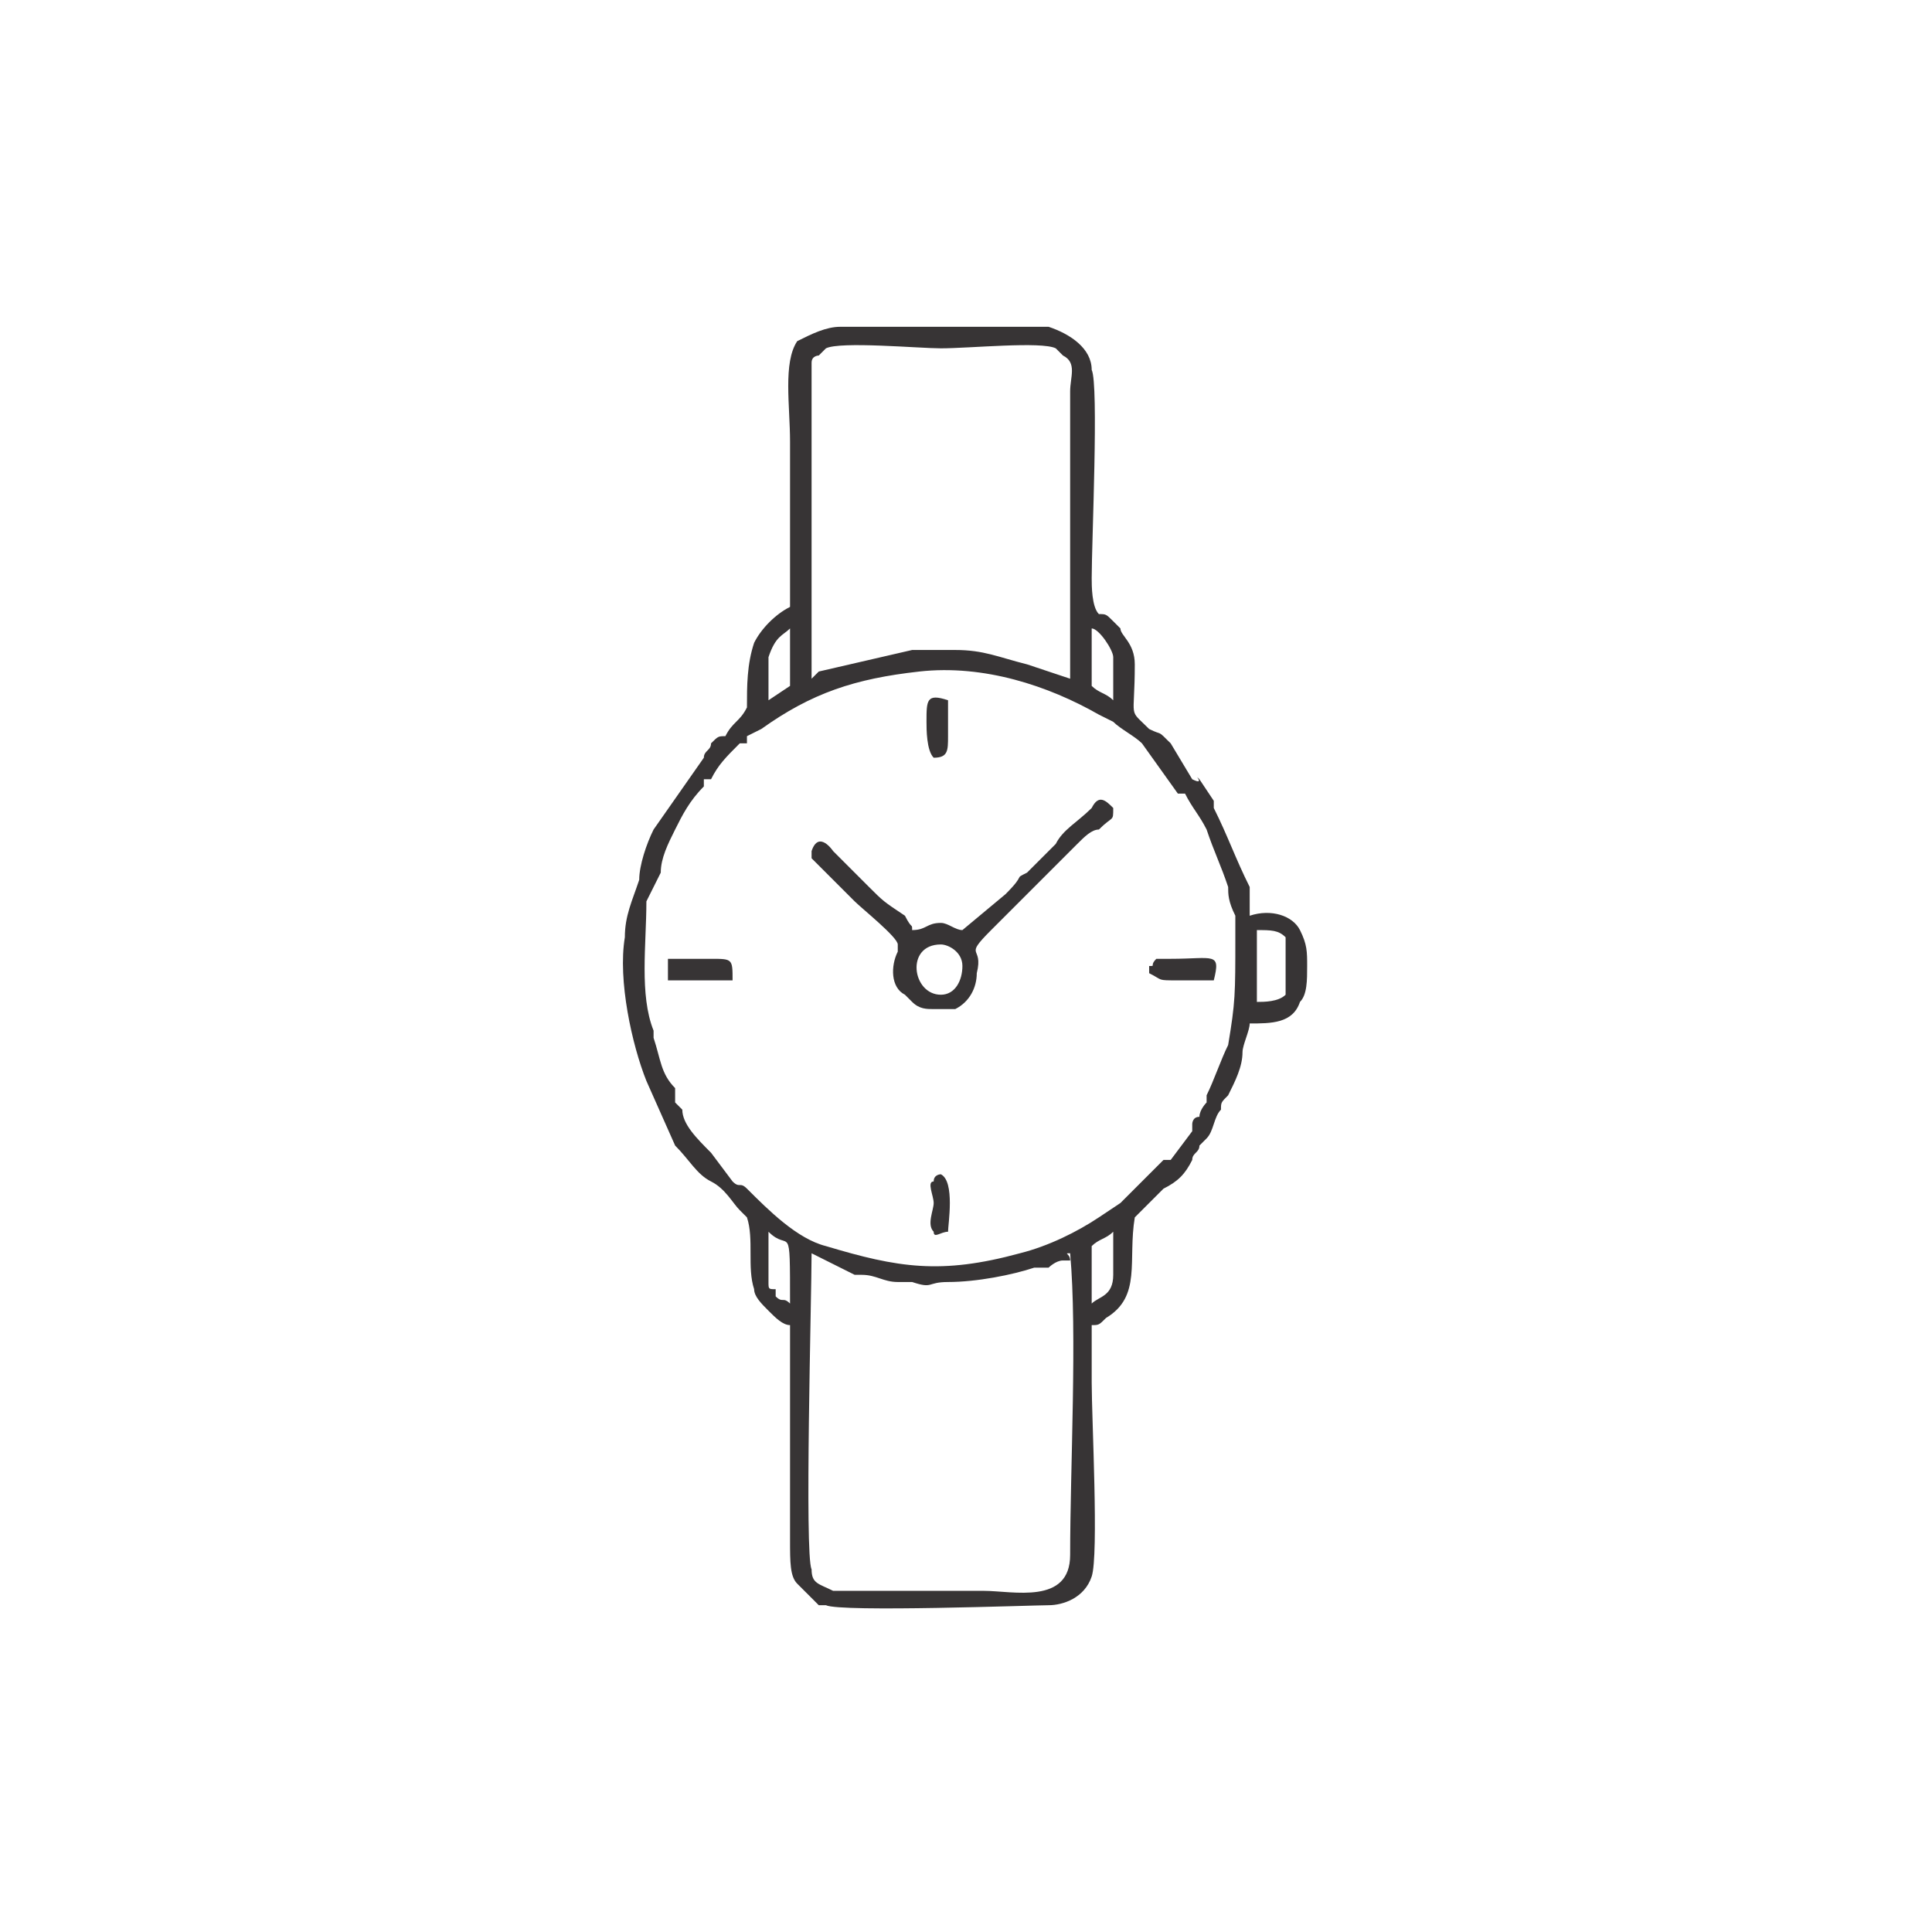 <?xml version="1.0" encoding="UTF-8"?>
<!DOCTYPE svg PUBLIC "-//W3C//DTD SVG 1.1//EN" "http://www.w3.org/Graphics/SVG/1.1/DTD/svg11.dtd">
<!-- Creator: CorelDRAW -->
<svg xmlns="http://www.w3.org/2000/svg" xml:space="preserve" width="76px" height="76px" version="1.1" style="shape-rendering:geometricPrecision; text-rendering:geometricPrecision; image-rendering:optimizeQuality; fill-rule:evenodd; clip-rule:evenodd"
viewBox="0 0 2.69 2.68"
 xmlns:xlink="http://www.w3.org/1999/xlink"
 xmlns:xodm="http://www.corel.com/coreldraw/odm/2003">
 <defs>
  <style type="text/css">
   <![CDATA[
    .fil0 {fill:none}
    .fil1 {fill:#373435}
   ]]>
  </style>
 </defs>
 <g id="Layer_x0020_1">
  <rect class="fil0" width="2.69" height="2.68" rx="0.38" ry="0.38"/>
  <path class="fil1" d="M1.1 0.84c-0.02,0.01 -0.04,0.03 -0.05,0.05 -0.01,0.03 -0.01,0.06 -0.01,0.09 -0.01,0.02 -0.02,0.02 -0.03,0.04 -0.01,0 -0.01,0 -0.02,0.01 0,0.01 -0.01,0.01 -0.01,0.02l-0.07 0.1c0,0 0,0 0,0 -0.01,0.02 -0.02,0.05 -0.02,0.07 -0.01,0.03 -0.02,0.05 -0.02,0.08 -0.01,0.06 0.01,0.15 0.03,0.2l0.04 0.09c0.02,0.02 0.03,0.04 0.05,0.05 0.02,0.01 0.03,0.03 0.04,0.04 0.01,0.01 0,0 0.01,0.01 0.01,0.03 0,0.07 0.01,0.1 0,0.01 0.01,0.02 0.02,0.03 0.01,0.01 0.02,0.02 0.03,0.02 0,0.05 0,0.11 0,0.15 0,0.05 0,0.1 0,0.15 0,0.03 0,0.05 0.01,0.06 0.01,0.01 0.02,0.02 0.03,0.03l0.01 0c0,0 0,0 0,0 0.02,0.01 0.29,0 0.31,0 0.02,0 0.05,-0.01 0.06,-0.04 0.01,-0.03 0,-0.22 0,-0.27 0,-0.02 0,-0.06 0,-0.08 0.01,0 0.01,0 0.02,-0.01 0.05,-0.03 0.03,-0.08 0.04,-0.14 0,0 0.01,-0.01 0.02,-0.02 0.01,-0.01 0.01,-0.01 0.02,-0.02 0.02,-0.01 0.03,-0.02 0.04,-0.04 0,-0.01 0.01,-0.01 0.01,-0.02l0.01 -0.01c0.01,-0.01 0.01,-0.03 0.02,-0.04 0,-0.01 0,-0.01 0.01,-0.02 0.01,-0.02 0.02,-0.04 0.02,-0.06 0,-0.01 0.01,-0.03 0.01,-0.04 0.03,0 0.06,0 0.07,-0.03 0.01,-0.01 0.01,-0.03 0.01,-0.05 0,-0.02 0,-0.03 -0.01,-0.05 -0.01,-0.02 -0.04,-0.03 -0.07,-0.02 0,-0.01 0,-0.01 0,-0.01l0 -0.03c-0.02,-0.04 -0.03,-0.07 -0.05,-0.11 0,-0.01 0,0 0,-0.01l-0.02 -0.03c-0.01,-0.01 0.01,0.01 -0.01,0l-0.03 -0.05c-0.02,-0.02 -0.01,-0.01 -0.03,-0.02 -0.03,-0.03 -0.02,-0.01 -0.02,-0.09 0,-0.03 -0.02,-0.04 -0.02,-0.05 -0.01,-0.01 -0.01,-0.01 -0.01,-0.01 -0.01,-0.01 -0.01,-0.01 -0.02,-0.01 -0.01,-0.01 -0.01,-0.04 -0.01,-0.05 0,-0.05 0.01,-0.27 0,-0.29 0,-0.03 -0.03,-0.05 -0.06,-0.06 -0.02,0 -0.04,0 -0.06,0 -0.07,0 -0.15,0 -0.23,0 -0.02,0 -0.04,0.01 -0.06,0.02 -0.02,0.03 -0.01,0.09 -0.01,0.14 0,0.02 0,0.03 0,0.05 0,0.02 0,0.02 0,0.03l0 0.15zm0.18 0.09c-0.09,0.01 -0.15,0.03 -0.22,0.08l-0.02 0.01c0,0 0,0.01 0,0.01 -0.01,0 -0.01,0 -0.01,0 -0.02,0.02 -0.03,0.03 -0.04,0.05 0,0 0,0 -0.01,0l0 0.01c-0.02,0.02 -0.03,0.04 -0.04,0.06 -0.01,0.02 -0.02,0.04 -0.02,0.06l-0.02 0.04c0,0.06 -0.01,0.13 0.01,0.18 0,0.01 0,0.01 0,0.01 0.01,0.03 0.01,0.05 0.03,0.07l0 0.02c0.01,0.01 0,0 0.01,0.01 0,0.02 0.02,0.04 0.04,0.06l0.03 0.04c0.01,0.01 0.01,0 0.02,0.01 0.03,0.03 0.07,0.07 0.11,0.08 0.1,0.03 0.16,0.04 0.27,0.01 0.04,-0.01 0.08,-0.03 0.11,-0.05l0.03 -0.02c0,0 0,0 0,0l0.06 -0.06c0,0 0,0 0,0 0,0 0,0 0.01,0l0.03 -0.04c0,0 0,0 0,-0.01 0,0 0,0 0,0 0,0 0,-0.01 0.01,-0.01 0,-0.01 0.01,-0.02 0.01,-0.02 0,-0.01 0,-0.01 0,-0.01 0.01,-0.02 0.02,-0.05 0.03,-0.07 0,0 0,0 0,0 0.01,-0.06 0.01,-0.07 0.01,-0.15l0 -0.03c-0.01,-0.02 -0.01,-0.03 -0.01,-0.04 -0.01,-0.03 -0.02,-0.05 -0.03,-0.08 -0.01,-0.02 -0.02,-0.03 -0.03,-0.05 0,0 0,0 -0.01,0l-0.05 -0.07c-0.01,-0.01 -0.03,-0.02 -0.04,-0.03l-0.02 -0.01c-0.07,-0.04 -0.16,-0.07 -0.25,-0.06zm0.04 0.85c-0.03,0 -0.02,0.01 -0.05,0 -0.01,0 -0.01,0 -0.02,0 -0.02,0 -0.03,-0.01 -0.05,-0.01l-0.01 0c0,0 0,0 0,0l-0.06 -0.03c0,0.06 -0.01,0.42 0,0.44 0,0.02 0.01,0.02 0.03,0.03 0,0 0,0 0.01,0l0.2 0c0.04,0 0.12,0.02 0.12,-0.05 0,-0.12 0.01,-0.31 0,-0.42 -0.01,0 0,0 0,0.01 -0.01,0 -0.01,0 -0.01,0 -0.01,0 -0.02,0.01 -0.02,0.01 -0.01,0 -0.01,0 -0.02,0 -0.03,0.01 -0.08,0.02 -0.12,0.02zm-0.19 -0.84c0,0 0.01,-0.01 0.01,-0.01l0.13 -0.03c0.02,0 0.04,0 0.06,0 0.04,0 0.06,0.01 0.1,0.02l0.06 0.02 0 -0.4c0,-0.02 0.01,-0.04 -0.01,-0.05l-0.01 -0.01c-0.02,-0.01 -0.12,0 -0.16,0 -0.03,0 -0.14,-0.01 -0.16,0l-0.01 0.01c0,0 -0.01,0 -0.01,0.01 0,0.01 0,0.02 0,0.03l0 0.25c0,0.04 0,0.11 0,0.16zm0.21 0.35c-0.01,0 -0.02,-0.01 -0.03,-0.01 -0.02,0 -0.02,0.01 -0.04,0.01 0,-0.01 0,0 -0.01,-0.02 -0.03,-0.02 -0.03,-0.02 -0.05,-0.04 -0.01,-0.01 -0.01,-0.01 -0.02,-0.02l-0.03 -0.03c0,0 -0.02,-0.03 -0.03,0 0,0.01 0,0 0,0.01l0.06 0.06c0.01,0.01 0.06,0.05 0.06,0.06 0,0.01 0,0.01 0,0.01 -0.01,0.02 -0.01,0.05 0.01,0.06 0.01,0.01 0.01,0.01 0.01,0.01 0.01,0.01 0.02,0.01 0.03,0.01 0.01,0 0.03,0 0.03,0 0.02,-0.01 0.03,-0.03 0.03,-0.05 0.01,-0.04 -0.02,-0.02 0.02,-0.06 0.04,-0.04 0.08,-0.08 0.12,-0.12 0.01,-0.01 0.02,-0.02 0.03,-0.02 0.02,-0.02 0.02,-0.01 0.02,-0.03 -0.01,-0.01 -0.02,-0.02 -0.03,0 -0.02,0.02 -0.04,0.03 -0.05,0.05l-0.04 0.04c-0.02,0.01 0,0 -0.03,0.03l-0.06 0.05zm0.41 0.1c0.01,0 0.03,0 0.04,-0.01l0 -0.08c-0.01,-0.01 -0.02,-0.01 -0.04,-0.01 0,0.03 0,0.07 0,0.1zm-0.44 -0.08c-0.05,0 -0.04,0.07 0,0.07 0.02,0 0.03,-0.02 0.03,-0.04 0,-0.02 -0.02,-0.03 -0.03,-0.03zm0.29 0.03l0 0.01c0.02,0.01 0.01,0.01 0.04,0.01 0.02,0 0.03,0 0.05,0 0.01,-0.04 0,-0.03 -0.06,-0.03 -0.01,0 -0.02,0 -0.02,0 -0.01,0.01 0,0.01 -0.01,0.01zm-0.58 0.02c0,-0.03 0,-0.03 -0.03,-0.03 -0.02,0 -0.05,0 -0.06,0 0,0.01 0,0.02 0,0.02 0,0.01 0,0.01 0,0.01 0.01,0 0.02,0 0.03,0 0.02,0 0.04,0 0.06,0zm0.28 -0.31c0.02,0 0.02,-0.01 0.02,-0.03 0,-0.02 0,-0.04 0,-0.05 -0.03,-0.01 -0.03,0 -0.03,0.03 0,0.01 0,0.04 0.01,0.05zm0 0.62c0,0.01 -0.01,0.03 0,0.04 0,0.01 0.01,0 0.02,0 0,-0.01 0.01,-0.07 -0.01,-0.08 0,0 -0.01,0 -0.01,0.01 -0.01,0 0,0.02 0,0.03zm0.22 0.06l0 0.08c0.01,-0.01 0.03,-0.01 0.03,-0.04 0,-0.02 0,-0.04 0,-0.06 -0.01,0.01 -0.02,0.01 -0.03,0.02zm-0.45 -0.76l0.03 -0.02 0 -0.08c-0.01,0.01 -0.02,0.01 -0.03,0.04 0,0.02 0,0.04 0,0.06zm0.45 -0.02c0.01,0.01 0.02,0.01 0.03,0.02 0,-0.01 0,-0.06 0,-0.06 0,-0.01 -0.02,-0.04 -0.03,-0.04l0 0.08zm-0.42 0.86c0,-0.12 0,-0.07 -0.03,-0.1 0,0.02 0,0.05 0,0.06l0 0.01c0,0.01 0,0.01 0.01,0.01 0,0 0,0 0,0.01 0.01,0.01 0.01,0 0.02,0.01z"/>
 </g>
</svg>
